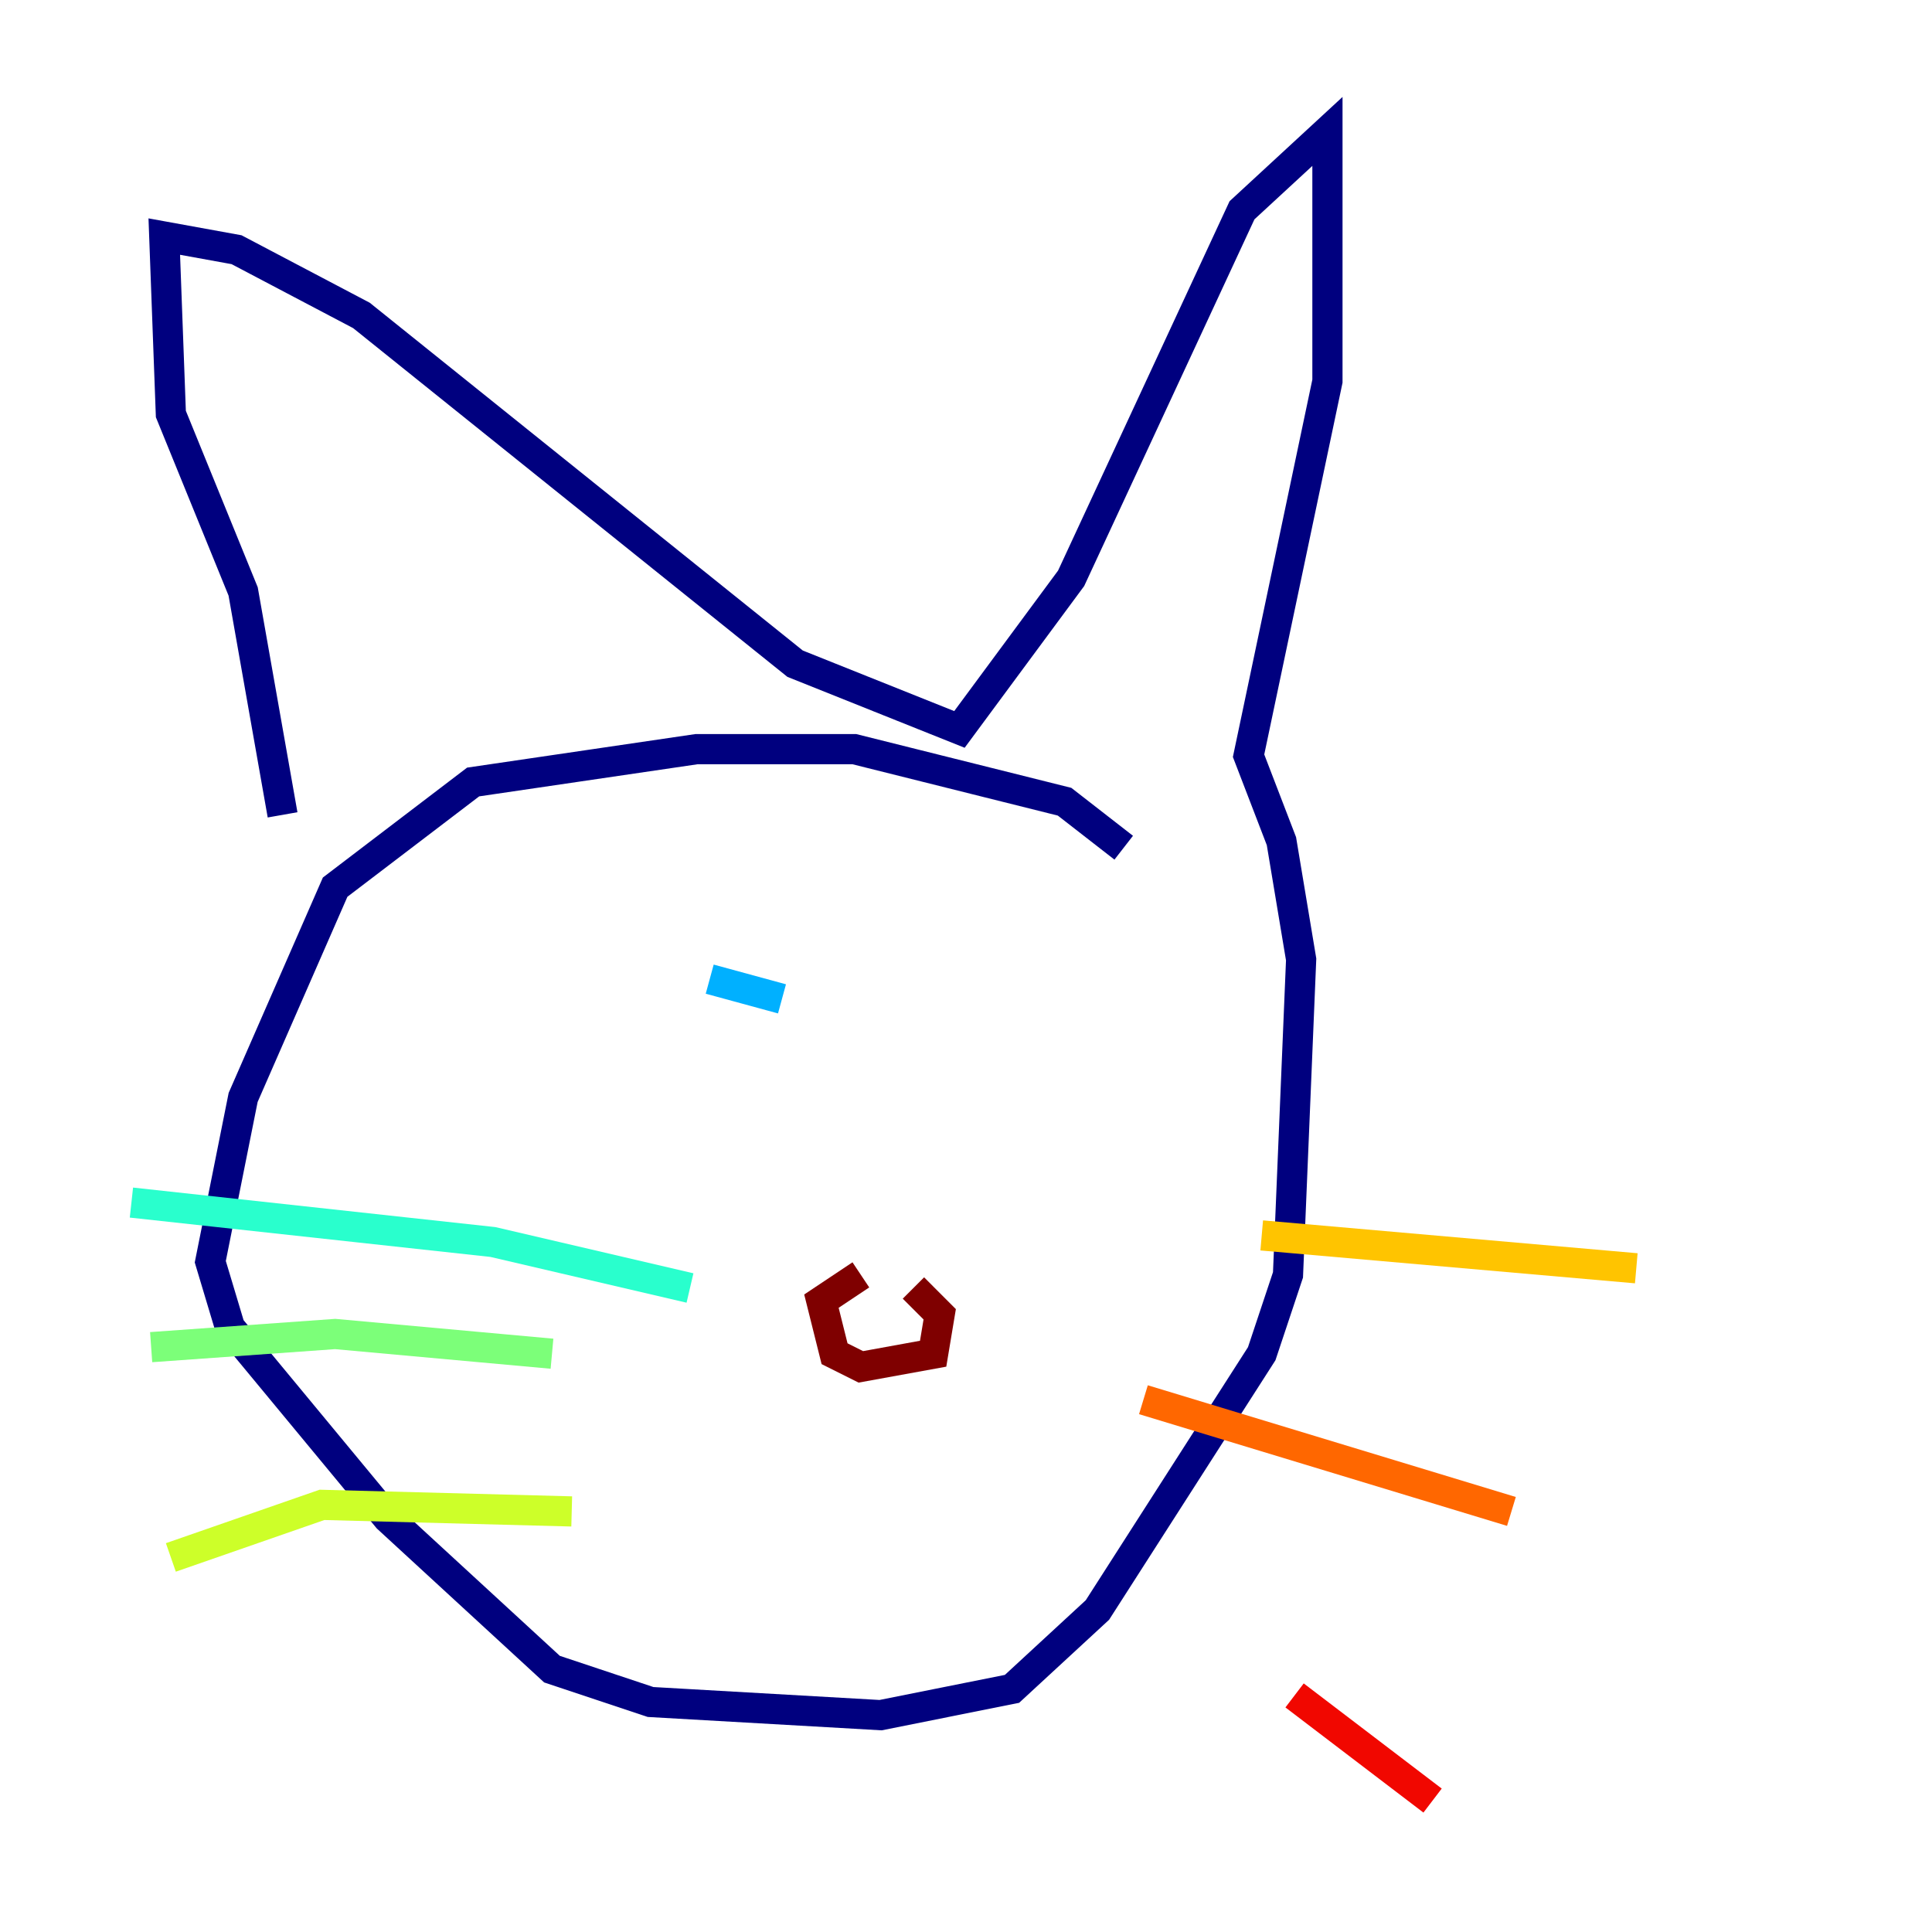 <?xml version="1.0" encoding="utf-8" ?>
<svg baseProfile="tiny" height="128" version="1.2" viewBox="0,0,128,128" width="128" xmlns="http://www.w3.org/2000/svg" xmlns:ev="http://www.w3.org/2001/xml-events" xmlns:xlink="http://www.w3.org/1999/xlink"><defs /><polyline fill="none" points="74.449,56.163 70.531,53.116 56.599,49.633 46.15,49.633 31.347,51.809 22.204,58.776 16.109,72.707 13.932,83.592 15.238,87.946 25.687,100.571 36.571,110.585 43.102,112.762 58.34,113.633 67.048,111.891 72.707,106.667 83.592,89.687 85.333,84.463 86.204,63.565 84.898,55.728 82.721,50.068 87.946,25.252 87.946,8.707 82.286,13.932 70.966,38.313 63.565,48.327 52.68,43.973 23.946,20.898 15.674,16.544 10.884,15.674 11.32,27.429 16.109,39.184 18.721,53.986" stroke="#00007f" stroke-width="2" /><polyline fill="none" points="43.537,74.014 43.537,74.014" stroke="#0000f1" stroke-width="2" /><polyline fill="none" points="74.014,60.517 74.014,60.517" stroke="#004cff" stroke-width="2" /><polyline fill="none" points="51.809,66.177 47.02,64.871" stroke="#00b0ff" stroke-width="2" /><polyline fill="none" points="45.714,85.333 32.653,82.286 8.707,79.674" stroke="#29ffcd" stroke-width="2" /><polyline fill="none" points="36.571,89.687 22.204,88.381 10.014,89.252" stroke="#7cff79" stroke-width="2" /><polyline fill="none" points="37.878,100.136 21.333,99.701 11.32,103.184" stroke="#cdff29" stroke-width="2" /><polyline fill="none" points="108.408,84.027 83.592,81.85" stroke="#ffc400" stroke-width="2" /><polyline fill="none" points="100.136,100.136 75.755,92.735" stroke="#ff6700" stroke-width="2" /><polyline fill="none" points="94.912,119.293 85.769,112.326" stroke="#f10700" stroke-width="2" /><polyline fill="none" points="57.034,84.463 54.422,86.204 55.292,89.687 57.034,90.558 61.823,89.687 62.258,87.075 60.517,85.333" stroke="#7f0000" stroke-width="2" /></svg>